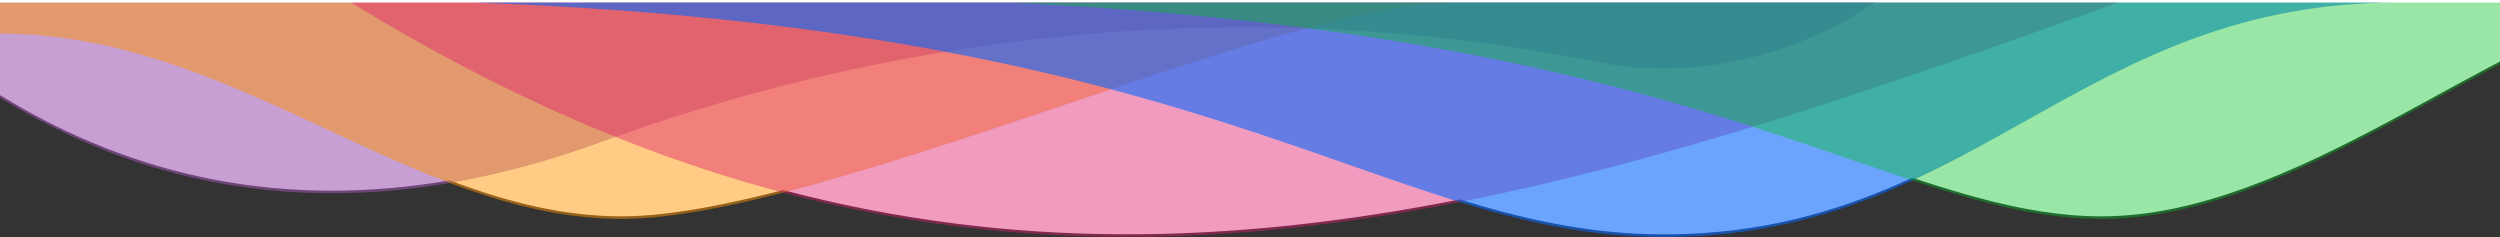 <?xml version="1.0" encoding="UTF-8"?>
<svg width="1920px" height="182px" viewBox="0 0 1920 182" version="1.1" xmlns="http://www.w3.org/2000/svg" xmlns:xlink="http://www.w3.org/1999/xlink">
    <rect x="0" y="0" width="1920" height="182" fill="#333333" stroke="none"/>
    <title>wave-short-top-1</title>
    <g id="_PWA---Local" stroke="none" stroke-width="1" fill="none" fill-rule="evenodd">
        <g id="PWA-Icon-Sets-/-Assets" transform="translate(-7894, -2118)">
            <g id="wave-short-top-1" transform="translate(8854, 2209) scale(1, -1) rotate(-180) translate(-8854, -2209) translate(7894, 2118)">
                <path d="M1920,9.09494702e-13 L1920,73.041 C1814.324,138.047 1699.189,159.878 1574.597,138.534 C1573.691,138.877 1572.785,139.217 1571.878,139.555 L1569.159,140.563 L1569.159,140.563 L1566.438,141.557 C1565.984,141.722 1565.53,141.886 1565.076,142.049 L1562.353,143.021 C1523.302,156.857 1483.704,166.149 1442.34,166.149 C1432.716,166.149 1422.29,165.487 1411.168,164.245 L1408.857,163.98 C1407.697,163.843 1406.529,163.701 1405.354,163.552 L1402.994,163.246 C1402.205,163.142 1401.412,163.034 1400.616,162.924 L1398.218,162.587 L1398.218,162.587 L1395.802,162.234 L1395.802,162.234 L1393.367,161.866 C1392.96,161.803 1392.552,161.74 1392.143,161.676 L1389.681,161.284 L1389.681,161.284 L1387.201,160.878 C1386.786,160.809 1386.37,160.739 1385.954,160.669 L1383.447,160.241 L1383.447,160.241 L1380.924,159.797 C1380.501,159.722 1380.079,159.647 1379.655,159.57 L1377.105,159.105 L1377.105,159.105 L1374.539,158.626 L1374.539,158.626 L1371.956,158.133 L1371.956,158.133 L1369.356,157.626 L1369.356,157.626 L1366.74,157.105 C1366.303,157.018 1365.865,156.929 1365.426,156.84 L1362.786,156.299 L1362.786,156.299 L1360.13,155.745 L1360.13,155.745 L1357.459,155.177 L1357.459,155.177 L1354.773,154.597 L1354.773,154.597 L1352.071,154.004 C1351.619,153.904 1351.167,153.803 1350.715,153.702 L1347.991,153.09 L1347.991,153.09 L1345.252,152.466 L1345.252,152.466 L1342.499,151.829 L1342.499,151.829 L1339.732,151.18 C1339.27,151.071 1338.807,150.961 1338.344,150.851 L1335.556,150.184 L1335.556,150.184 L1332.755,149.506 L1332.755,149.506 L1329.94,148.816 L1329.94,148.816 L1327.112,148.115 L1327.112,148.115 L1324.271,147.403 L1324.271,147.403 L1321.417,146.68 L1321.417,146.68 L1318.55,145.946 L1318.55,145.946 C1142.305,192.449 973.567,187.666 798.948,153.181 L798.942,153.173 C789.124,156.192 779.419,159.02 769.765,161.622 L766.36,162.531 C720.417,174.674 675.478,181.603 624.839,179.683 C556.6,177.095 501.516,159.634 451.28,136.533 L448.078,137.584 L448.078,137.584 L444.897,138.62 L444.897,138.62 L441.736,139.642 L441.736,139.642 L438.593,140.65 L438.593,140.65 L435.469,141.643 L435.469,141.643 L432.362,142.622 L432.362,142.622 L429.274,143.584 C428.76,143.744 428.248,143.902 427.736,144.06 L424.672,144.999 L424.672,144.999 L421.625,145.923 C421.118,146.075 420.612,146.227 420.107,146.378 L417.083,147.277 L417.083,147.277 L414.074,148.158 C413.574,148.304 413.074,148.449 412.575,148.593 L409.588,149.449 C409.091,149.59 408.595,149.73 408.099,149.87 L405.132,150.699 C404.639,150.836 404.146,150.972 403.653,151.107 L400.705,151.909 C367.856,160.763 337.283,166.149 305.822,166.149 C232.233,166.149 157.334,131.554 86.602,93.935 L81.786,91.366 L81.786,91.366 L76.983,88.79 L76.983,88.79 L72.194,86.209 L72.194,86.209 L67.419,83.625 L67.419,83.625 L62.658,81.04 L62.658,81.04 L57.912,78.458 L57.912,78.458 L37.109,67.112 L37.109,67.112 L30.842,63.704 C20.423,58.048 10.136,52.518 4.54747351e-13,47.229 L4.54747351e-13,9.09494702e-13 L1920,9.09494702e-13 Z" id="BGD" fill="#FFFFFF" fill-rule="nonzero"></path>
                <path d="M1920,2 L1920,75.041 C1781.921,159.979 1627.695,171.207 1457.321,108.723 C1259.842,36.298 989.965,-11.701 692.897,47.694 C581.644,69.938 493.442,11.158 481.8,2.94 L481.167,2.49 L480.741,2.181 L480.495,2 L1920,2 Z" id="Path" fill="#9E54B0" fill-rule="nonzero" opacity="0.56"></path>
                <path d="M1920,2.169 L1920,25.775 C1739.097,25.775 1604.246,168.149 1442.34,168.149 C1290.019,168.149 936.75,2.169 806.793,2.169 L1920,2.169 Z" id="Path" fill="#FF9300" opacity="0.48"></path>
                <path d="M1650.335,181.94 C1170.247,-112.354 789.59,3.261 293.332,181.94" id="Oval" fill="#DF216D" fill-rule="nonzero" opacity="0.445" transform="translate(971.834, 91.97) scale(-1, 1) rotate(-180) translate(-971.834, -91.97) "></path>
                <path d="M1555.009,2 C962.913,23.136 850.443,190.239 624.839,181.683 C399.234,173.126 317.408,2 79.202,2 C79.202,2 1336.711,2 1555.009,2 Z" id="Rectangle" fill="#0768FD" fill-rule="nonzero" opacity="0.598"></path>
                <path d="M1146,2 C810.591,17.259 630.117,77.465 502.954,121.017 L490.811,125.178 C418.91,149.806 363.879,168.149 305.822,168.149 C222.198,168.149 136.882,123.475 57.912,80.458 L52.001,77.235 L40.254,70.826 C26.609,63.387 13.177,56.105 4.54747351e-13,49.229 L4.54747351e-13,2 L1146,2 Z" id="Path" fill="#00C221" fill-rule="nonzero" opacity="0.4"></path>
            </g>
        </g>
    </g>
</svg>